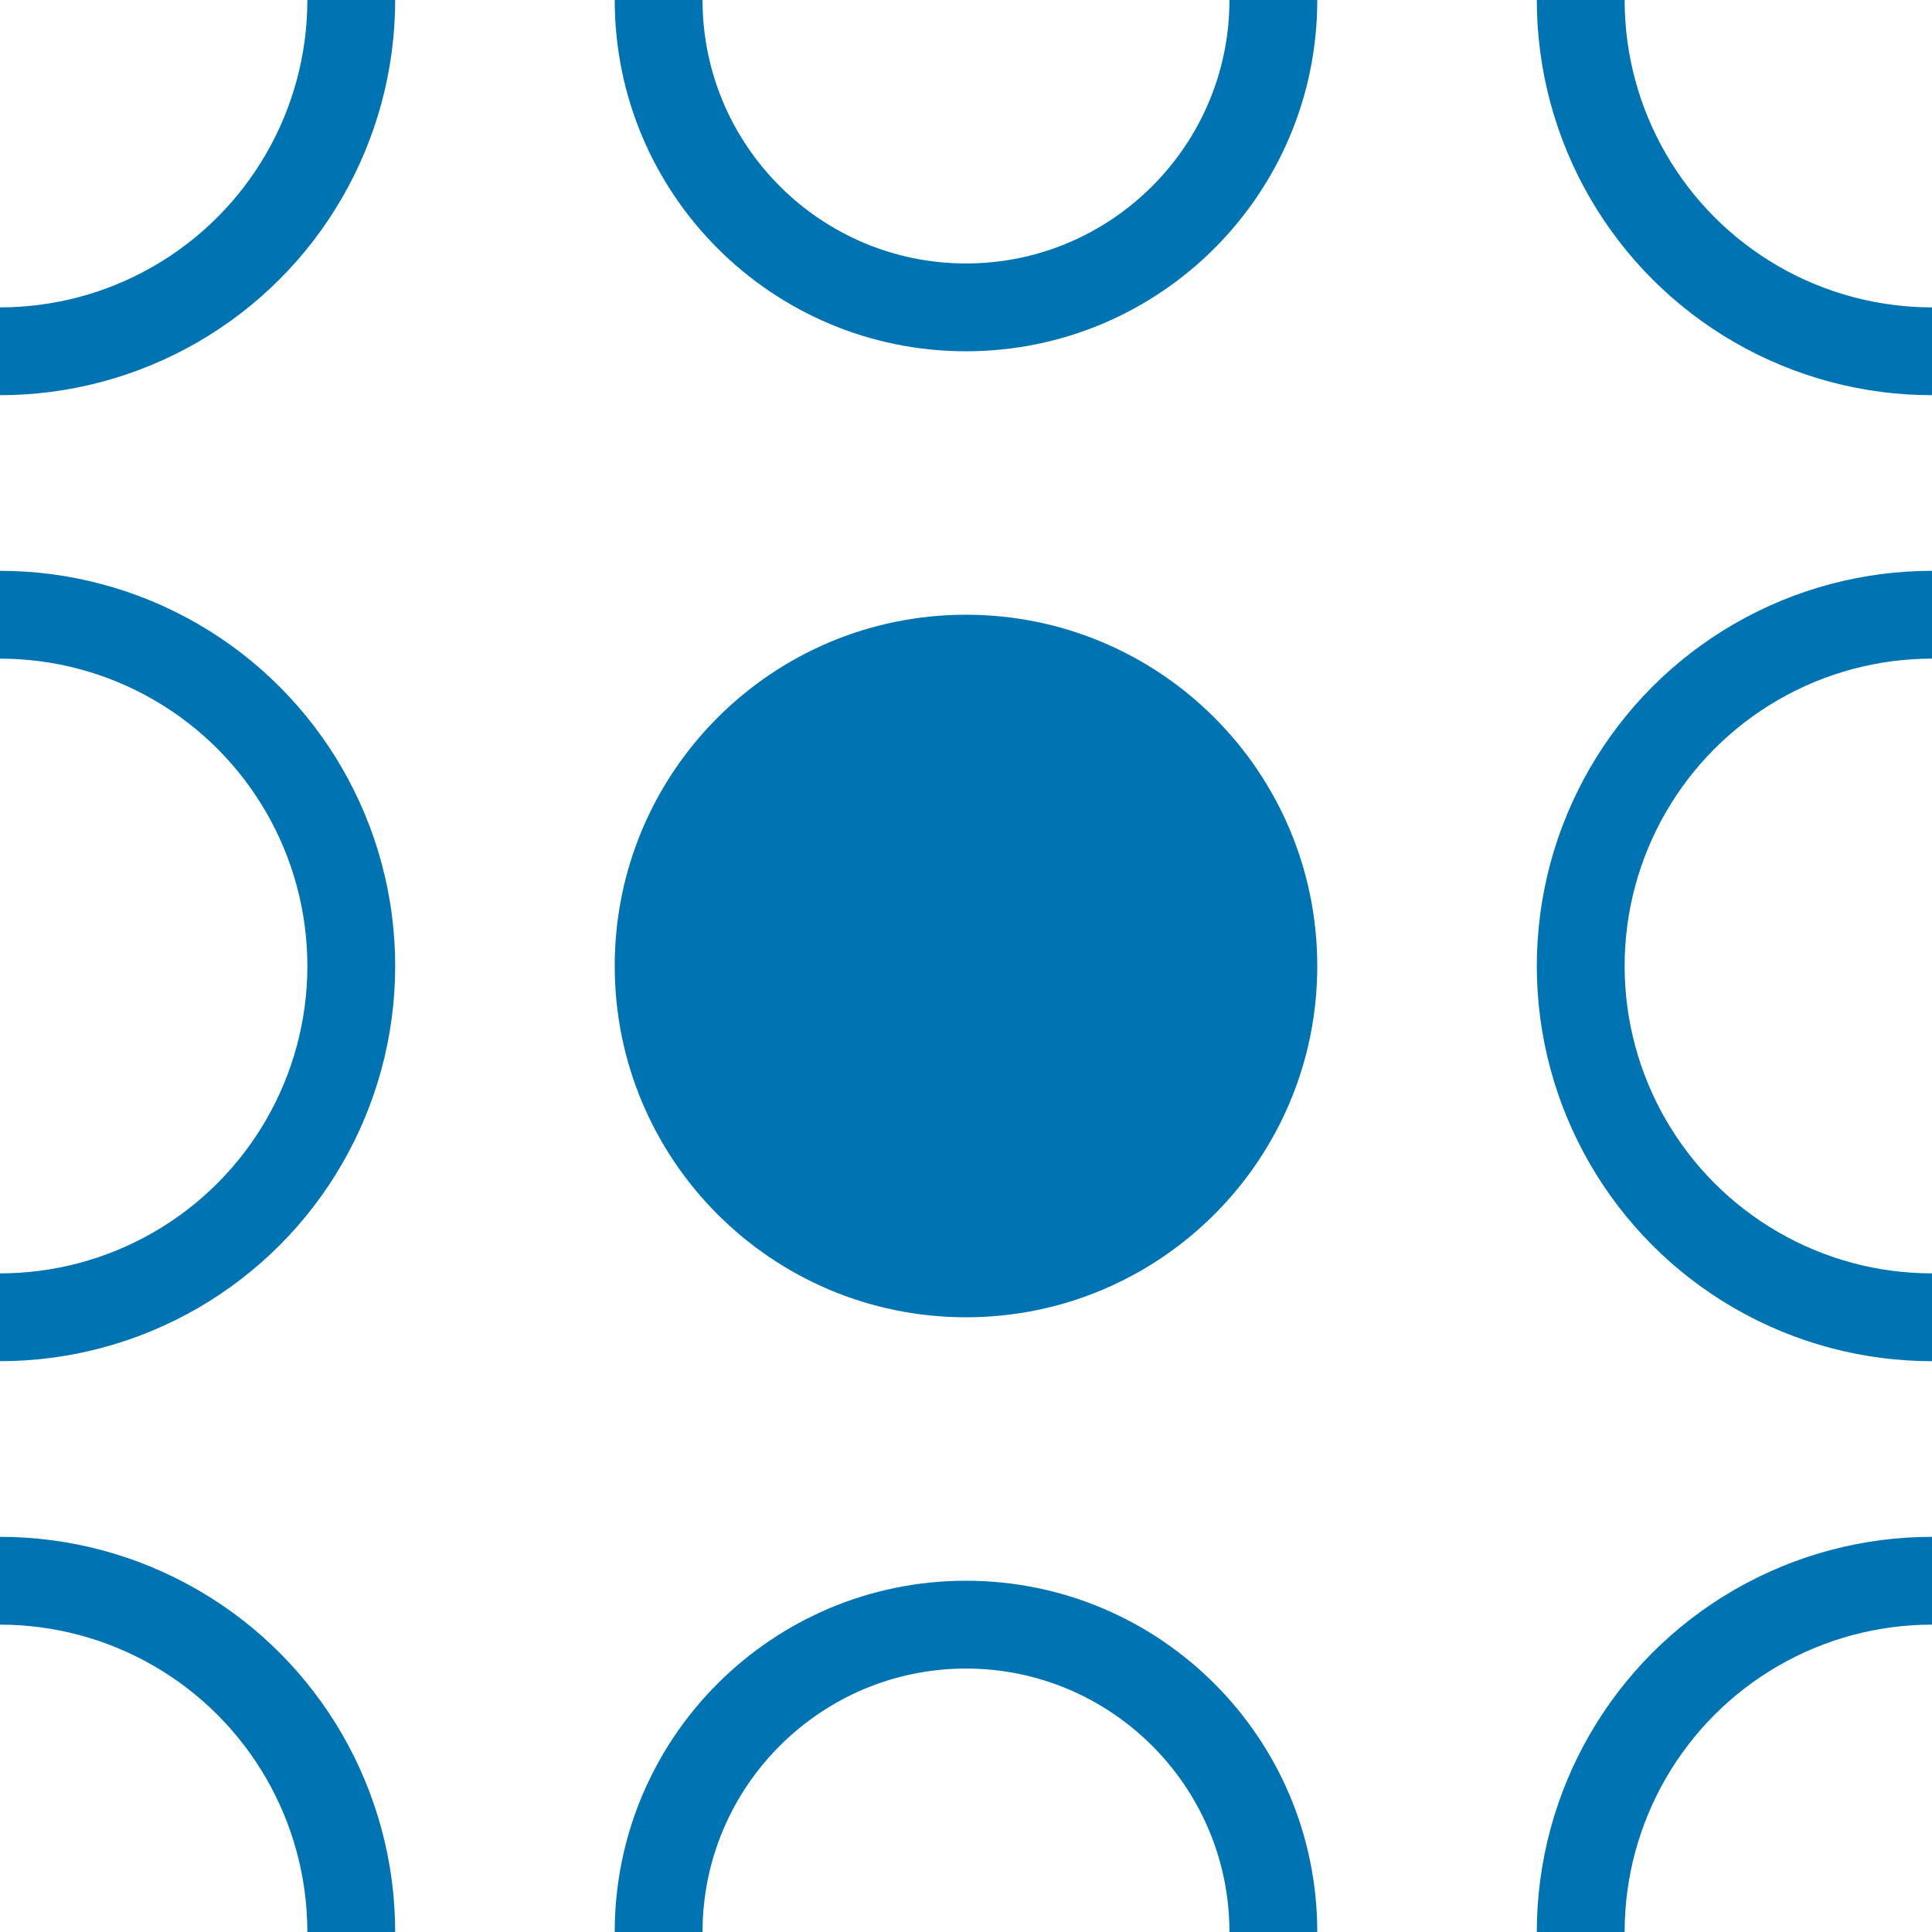 <?xml version="1.0" encoding="utf-8"?>
<!-- Generator: Adobe Illustrator 16.0.0, SVG Export Plug-In . SVG Version: 6.00 Build 0)  -->
<!DOCTYPE svg PUBLIC "-//W3C//DTD SVG 1.1//EN" "http://www.w3.org/Graphics/SVG/1.1/DTD/svg11.dtd">
<svg version="1.1" xmlns="http://www.w3.org/2000/svg" xmlns:xlink="http://www.w3.org/1999/xlink" x="0px" y="0px"
	 width="219.999px" height="220px" viewBox="0 0 219.999 220" enable-background="new 0 0 219.999 220" xml:space="preserve">
<g id="Layer_1">
	<g>
		<defs>
			<rect id="SVGID_41_" width="219.999" height="220"/>
		</defs>
		<clipPath id="SVGID_2_">
			<use xlink:href="#SVGID_41_"  overflow="visible"/>
		</clipPath>
		
			<circle clip-path="url(#SVGID_2_)" fill="none" stroke="#0073B3" stroke-width="10" stroke-linejoin="round" stroke-miterlimit="10" cx="219.999" cy="0" r="40"/>
		
			<circle clip-path="url(#SVGID_2_)" fill="none" stroke="#0073B3" stroke-width="10" stroke-linejoin="round" stroke-miterlimit="10" cx="-0.002" cy="0" r="40"/>
		
			<circle clip-path="url(#SVGID_2_)" fill="none" stroke="#0073B3" stroke-width="10" stroke-linejoin="round" stroke-miterlimit="10" cx="219.999" cy="220" r="40"/>
		
			<circle clip-path="url(#SVGID_2_)" fill="none" stroke="#0073B3" stroke-width="10" stroke-linejoin="round" stroke-miterlimit="10" cx="-0.002" cy="220" r="40"/>
		<g clip-path="url(#SVGID_2_)">
			<path fill="#0073B3" d="M109.998-30c16.543,0,30.001,13.458,30.001,30s-13.458,30-30.001,30c-16.542,0-30-13.458-30-30
				S93.456-30,109.998-30 M109.998-40c-22.09,0-40,17.908-40,40c0,22.09,17.91,40,40,40c22.092,0,40.001-17.91,40.001-40
				C149.999-22.092,132.09-40,109.998-40L109.998-40z"/>
		</g>
		<g clip-path="url(#SVGID_2_)">
			<path fill="#0073B3" d="M109.998,190c16.543,0,30.001,13.458,30.001,30s-13.458,30-30.001,30c-16.542,0-30-13.458-30-30
				S93.456,190,109.998,190 M109.998,180c-22.09,0-40,17.908-40,40c0,22.09,17.91,40,40,40c22.092,0,40.001-17.91,40.001-40
				C149.999,197.908,132.09,180,109.998,180L109.998,180z"/>
		</g>
		<g clip-path="url(#SVGID_2_)">
			<path fill="#0073B3" d="M109.998,145c-19.299,0-35-15.701-35-35s15.701-35,35-35c19.3,0,35.001,15.701,35.001,35
				S129.298,145,109.998,145z"/>
			<path fill="#0073B3" d="M109.998,80c16.543,0,30.001,13.458,30.001,30s-13.458,30-30.001,30c-16.542,0-30-13.458-30-30
				S93.456,80,109.998,80 M109.998,70c-22.09,0-40,17.908-40,40c0,22.09,17.91,40,40,40c22.092,0,40.001-17.91,40.001-40
				C149.999,87.908,132.09,70,109.998,70L109.998,70z"/>
		</g>
		
			<circle clip-path="url(#SVGID_2_)" fill="none" stroke="#0073B3" stroke-width="10" stroke-linejoin="round" stroke-miterlimit="10" cx="219.998" cy="110" r="40"/>
		
			<circle clip-path="url(#SVGID_2_)" fill="none" stroke="#0073B3" stroke-width="10" stroke-linejoin="round" stroke-miterlimit="10" cx="0" cy="110" r="40"/>
	</g>
</g>
<g id="Layer_2">
</g>
</svg>
